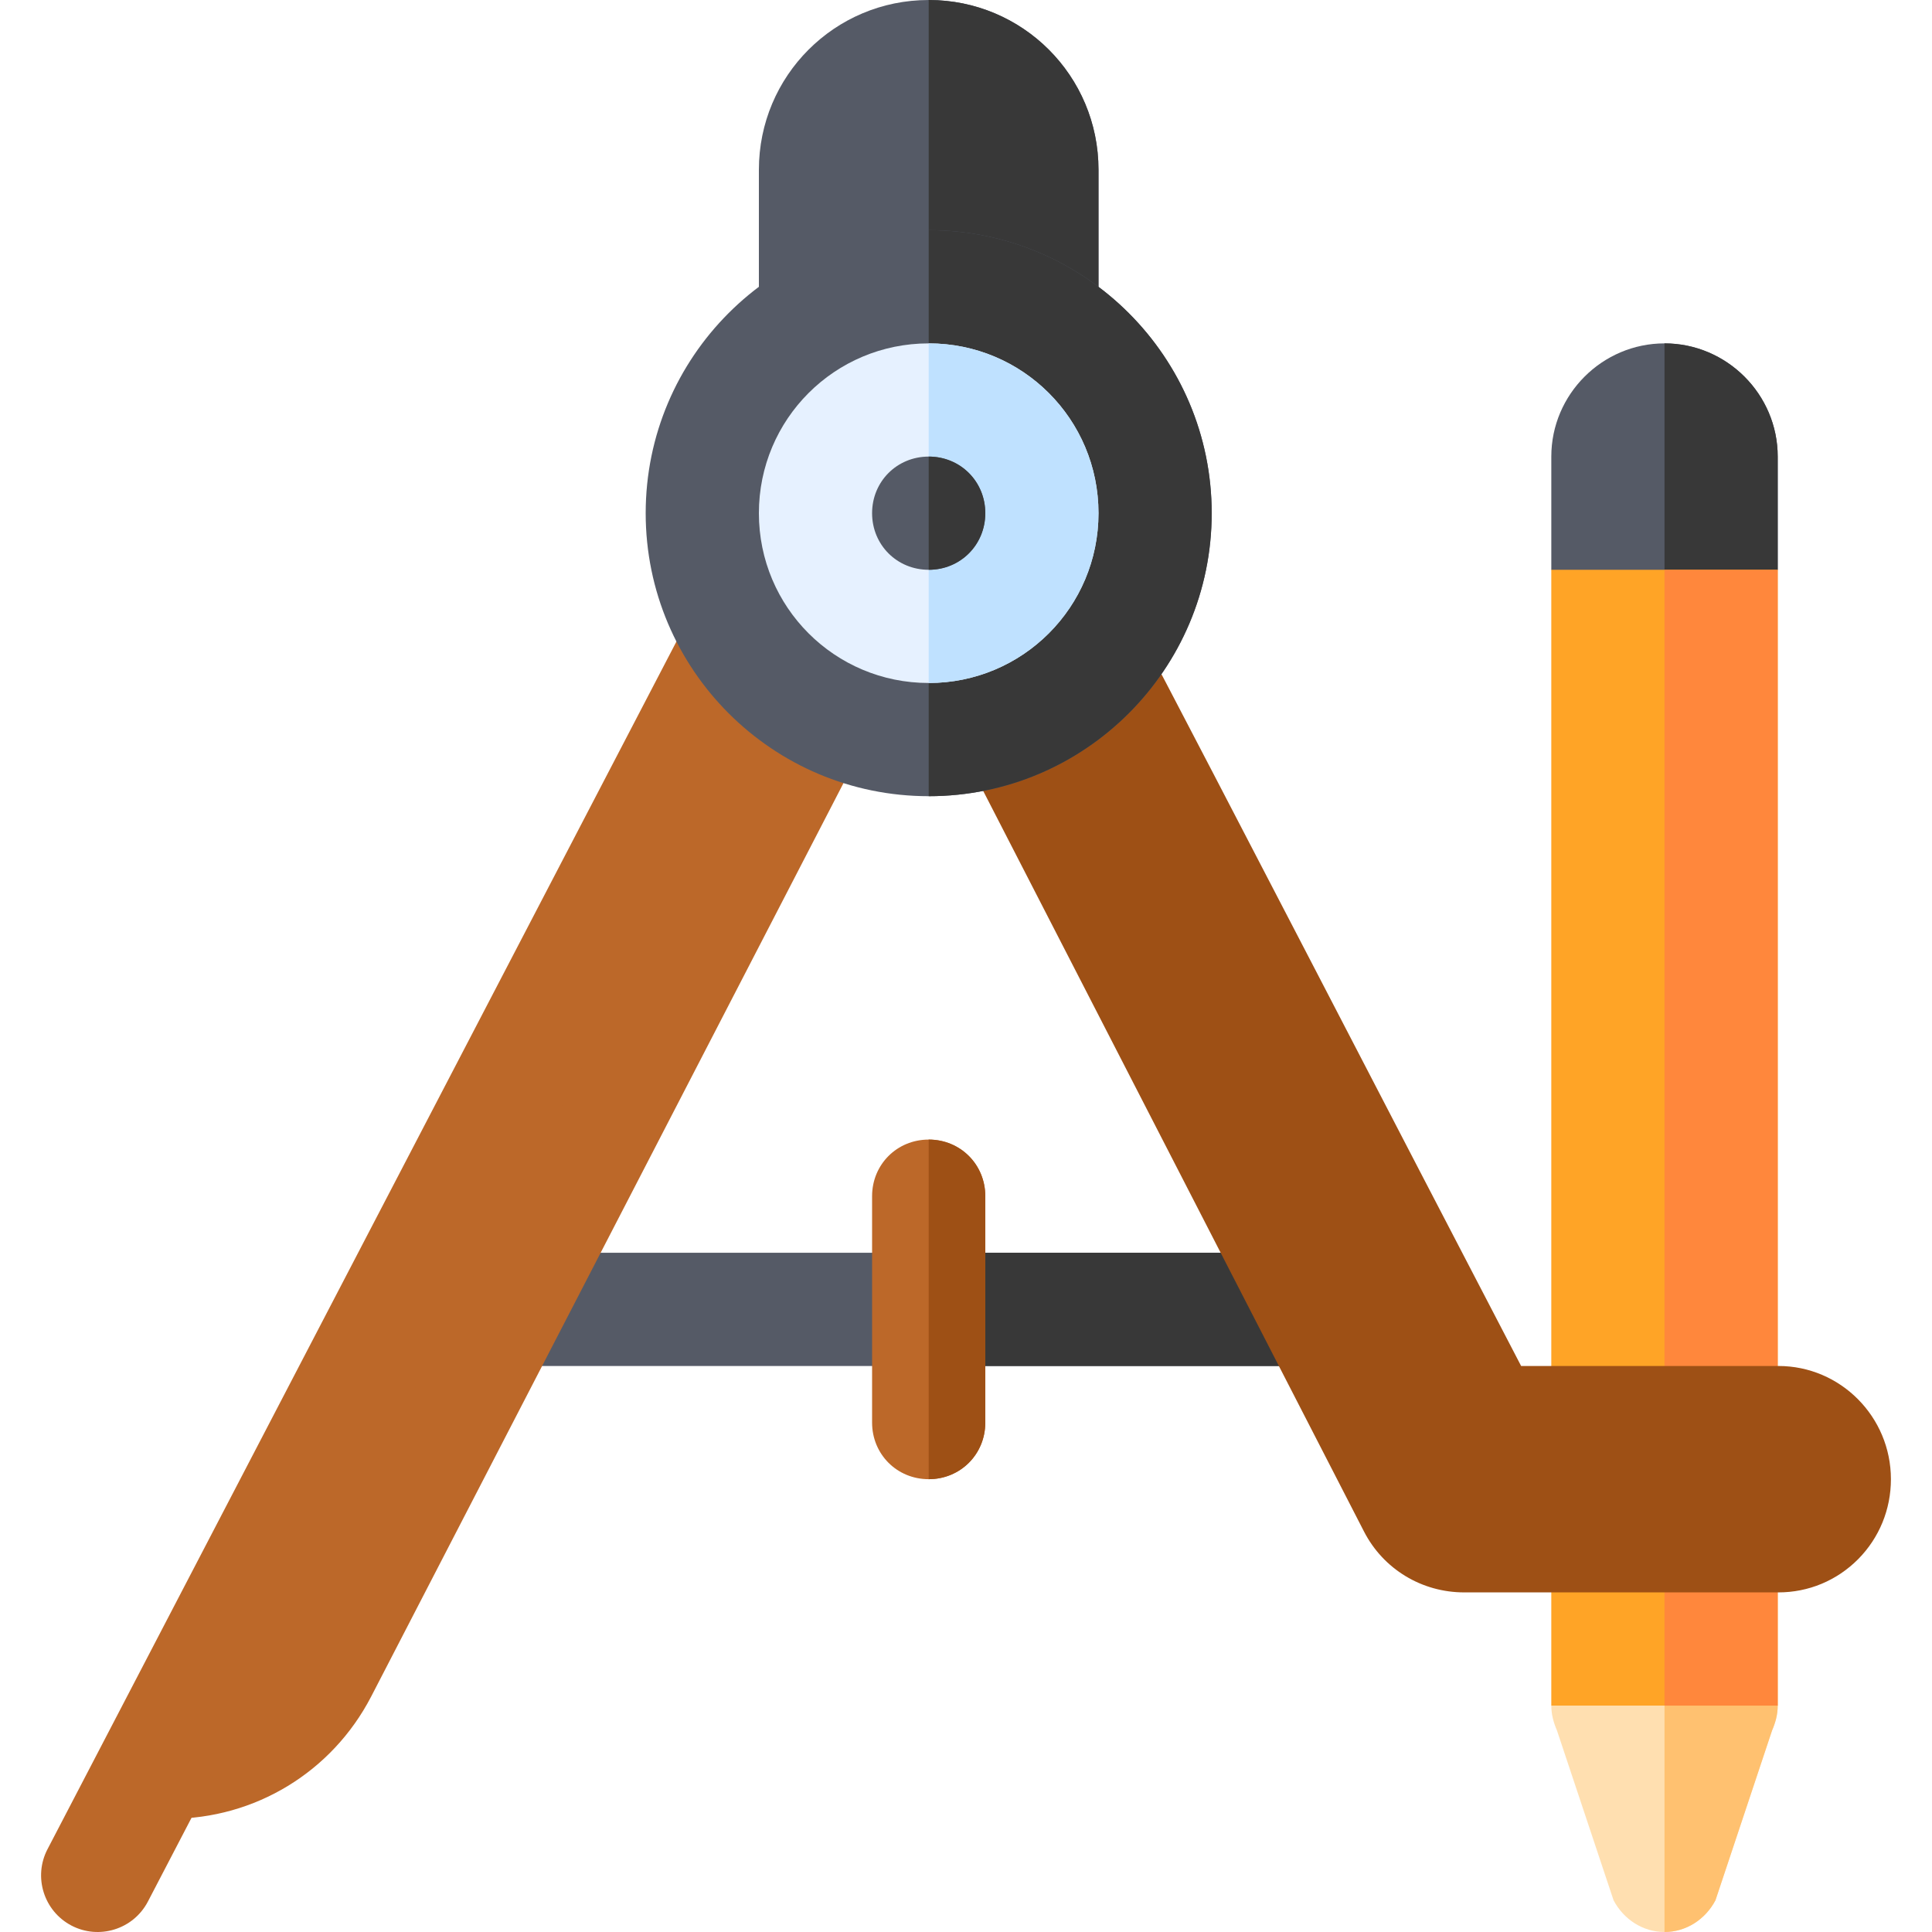 <?xml version="1.0" encoding="iso-8859-1"?>
<!-- Generator: Adobe Illustrator 19.0.0, SVG Export Plug-In . SVG Version: 6.00 Build 0)  -->
<svg version="1.1" id="Capa_1" xmlns="http://www.w3.org/2000/svg" xmlns:xlink="http://www.w3.org/1999/xlink" x="0px" y="0px"
	 viewBox="0 0 512 512" style="enable-background:new 0 0 512 512;" xml:space="preserve">
<path style="fill:#555A66;" d="M471.113,121v30l-30,30l-30-30v-30c0-16.5,13.5-30,30-30S471.113,104.5,471.113,121z"/>
<path style="fill:#383838;" d="M471.113,121v30l-30,30V91C457.612,91,471.113,104.5,471.113,121z"/>
<path style="fill:#FFDFB0;" d="M471.113,452c0,2.399-0.601,4.499-1.5,6.599l-15,45c-2.701,5.101-7.8,8.401-13.5,8.401
	s-10.8-3.3-13.5-8.401l-15-45c-0.899-2.1-1.5-4.2-1.5-6.599l30-30L471.113,452z"/>
<path style="fill:#FFC170;" d="M471.113,452c0,2.399-0.601,4.499-1.5,6.599l-15,45c-2.701,5.101-7.8,8.401-13.5,8.401v-90
	L471.113,452z"/>
<rect x="411.11" y="151" style="fill:#FFA426;" width="60" height="301"/>
<rect x="441.11" y="151" style="fill:#FF873C;" width="30" height="301"/>
<path style="fill:#555A66;" d="M368.813,347c0,8.399-6.601,15-15,15h-215.7c-8.401,0-15-6.601-15-15c0-8.401,6.599-15,15-15h215.7
	C362.213,332,368.813,338.599,368.813,347z"/>
<path style="fill:#383838;" d="M368.813,347c0,8.399-6.601,15-15,15h-107.7v-30h107.701C362.213,332,368.813,338.599,368.813,347z"
	/>
<path style="fill:#555A66;" d="M291.113,45v39.101c0,8.099-6.599,15-15,15h-60c-8.401,0-15-6.901-15-15V45c0-24.901,20.099-45,45-45
	S291.113,20.099,291.113,45z"/>
<path style="fill:#383838;" d="M291.113,45v39.101c0,8.099-6.599,15-15,15h-30V0C271.013,0,291.113,20.099,291.113,45z"/>
<g>
	<path style="fill:#BC6829;" d="M200.602,154.832L29.277,474.778C32.002,479.26,36.865,482,42.109,482h3.018
		c22.456,0,42.847-12.393,53.218-32.358l139.336-269.467L200.602,154.832z"/>
	<path style="fill:#BC6829;" d="M18.945,510.301c-7.339-3.838-10.181-12.905-6.357-20.244L183.095,162.66
		c3.838-7.354,12.935-10.166,20.244-6.357c7.339,3.838,10.181,12.905,6.357,20.244L39.189,503.943
		C35.314,511.354,26.19,514.091,18.945,510.301z"/>
</g>
<path style="fill:#9E5015;" d="M471.288,362h-68.174c-34.395-65.964-75.908-146.453-105.192-202.202l-52.018,21.31l115.58,224.779
	c5.112,9.932,15.278,16.113,26.543,16.113h83.247c7.998,0,15.498-3.12,21.152-8.804c5.596-5.654,8.687-13.184,8.687-21.196
	C501.113,375.462,487.739,362,471.288,362z"/>
<path style="fill:#555A66;" d="M246.113,61c-41.4,0-75,33.6-75,75s33.6,75,75,75s75-33.6,75-75S287.513,61,246.113,61z"/>
<path style="fill:#383838;" d="M246.113,211V61c41.4,0,75,33.6,75,75S287.513,211,246.113,211z"/>
<path style="fill:#E6F1FF;" d="M246.113,91c-24.901,0-45,20.099-45,45c0,24.899,20.099,45,45,45s45-20.101,45-45
	C291.113,111.099,271.013,91,246.113,91z"/>
<path style="fill:#BFE1FF;" d="M291.113,136c0,24.899-20.099,45-45,45V91C271.013,91,291.113,111.099,291.113,136z"/>
<path style="fill:#BC6829;" d="M261.113,317v60c0,8.399-6.599,15-15,15s-15-6.601-15-15v-60c0-8.401,6.599-15,15-15
	S261.113,308.599,261.113,317z"/>
<path style="fill:#9E5015;" d="M261.113,317v60c0,8.399-6.599,15-15,15v-90C254.514,302,261.113,308.599,261.113,317z"/>
<path style="fill:#555A66;" d="M261.113,136c0,8.399-6.599,15-15,15s-15-6.601-15-15c0-8.401,6.599-15,15-15
	S261.113,127.599,261.113,136z"/>
<path style="fill:#383838;" d="M261.113,136c0,8.399-6.599,15-15,15v-30C254.514,121,261.113,127.599,261.113,136z"/>
<g>
</g>
<g>
</g>
<g>
</g>
<g>
</g>
<g>
</g>
<g>
</g>
<g>
</g>
<g>
</g>
<g>
</g>
<g>
</g>
<g>
</g>
<g>
</g>
<g>
</g>
<g>
</g>
<g>
</g>
</svg>
